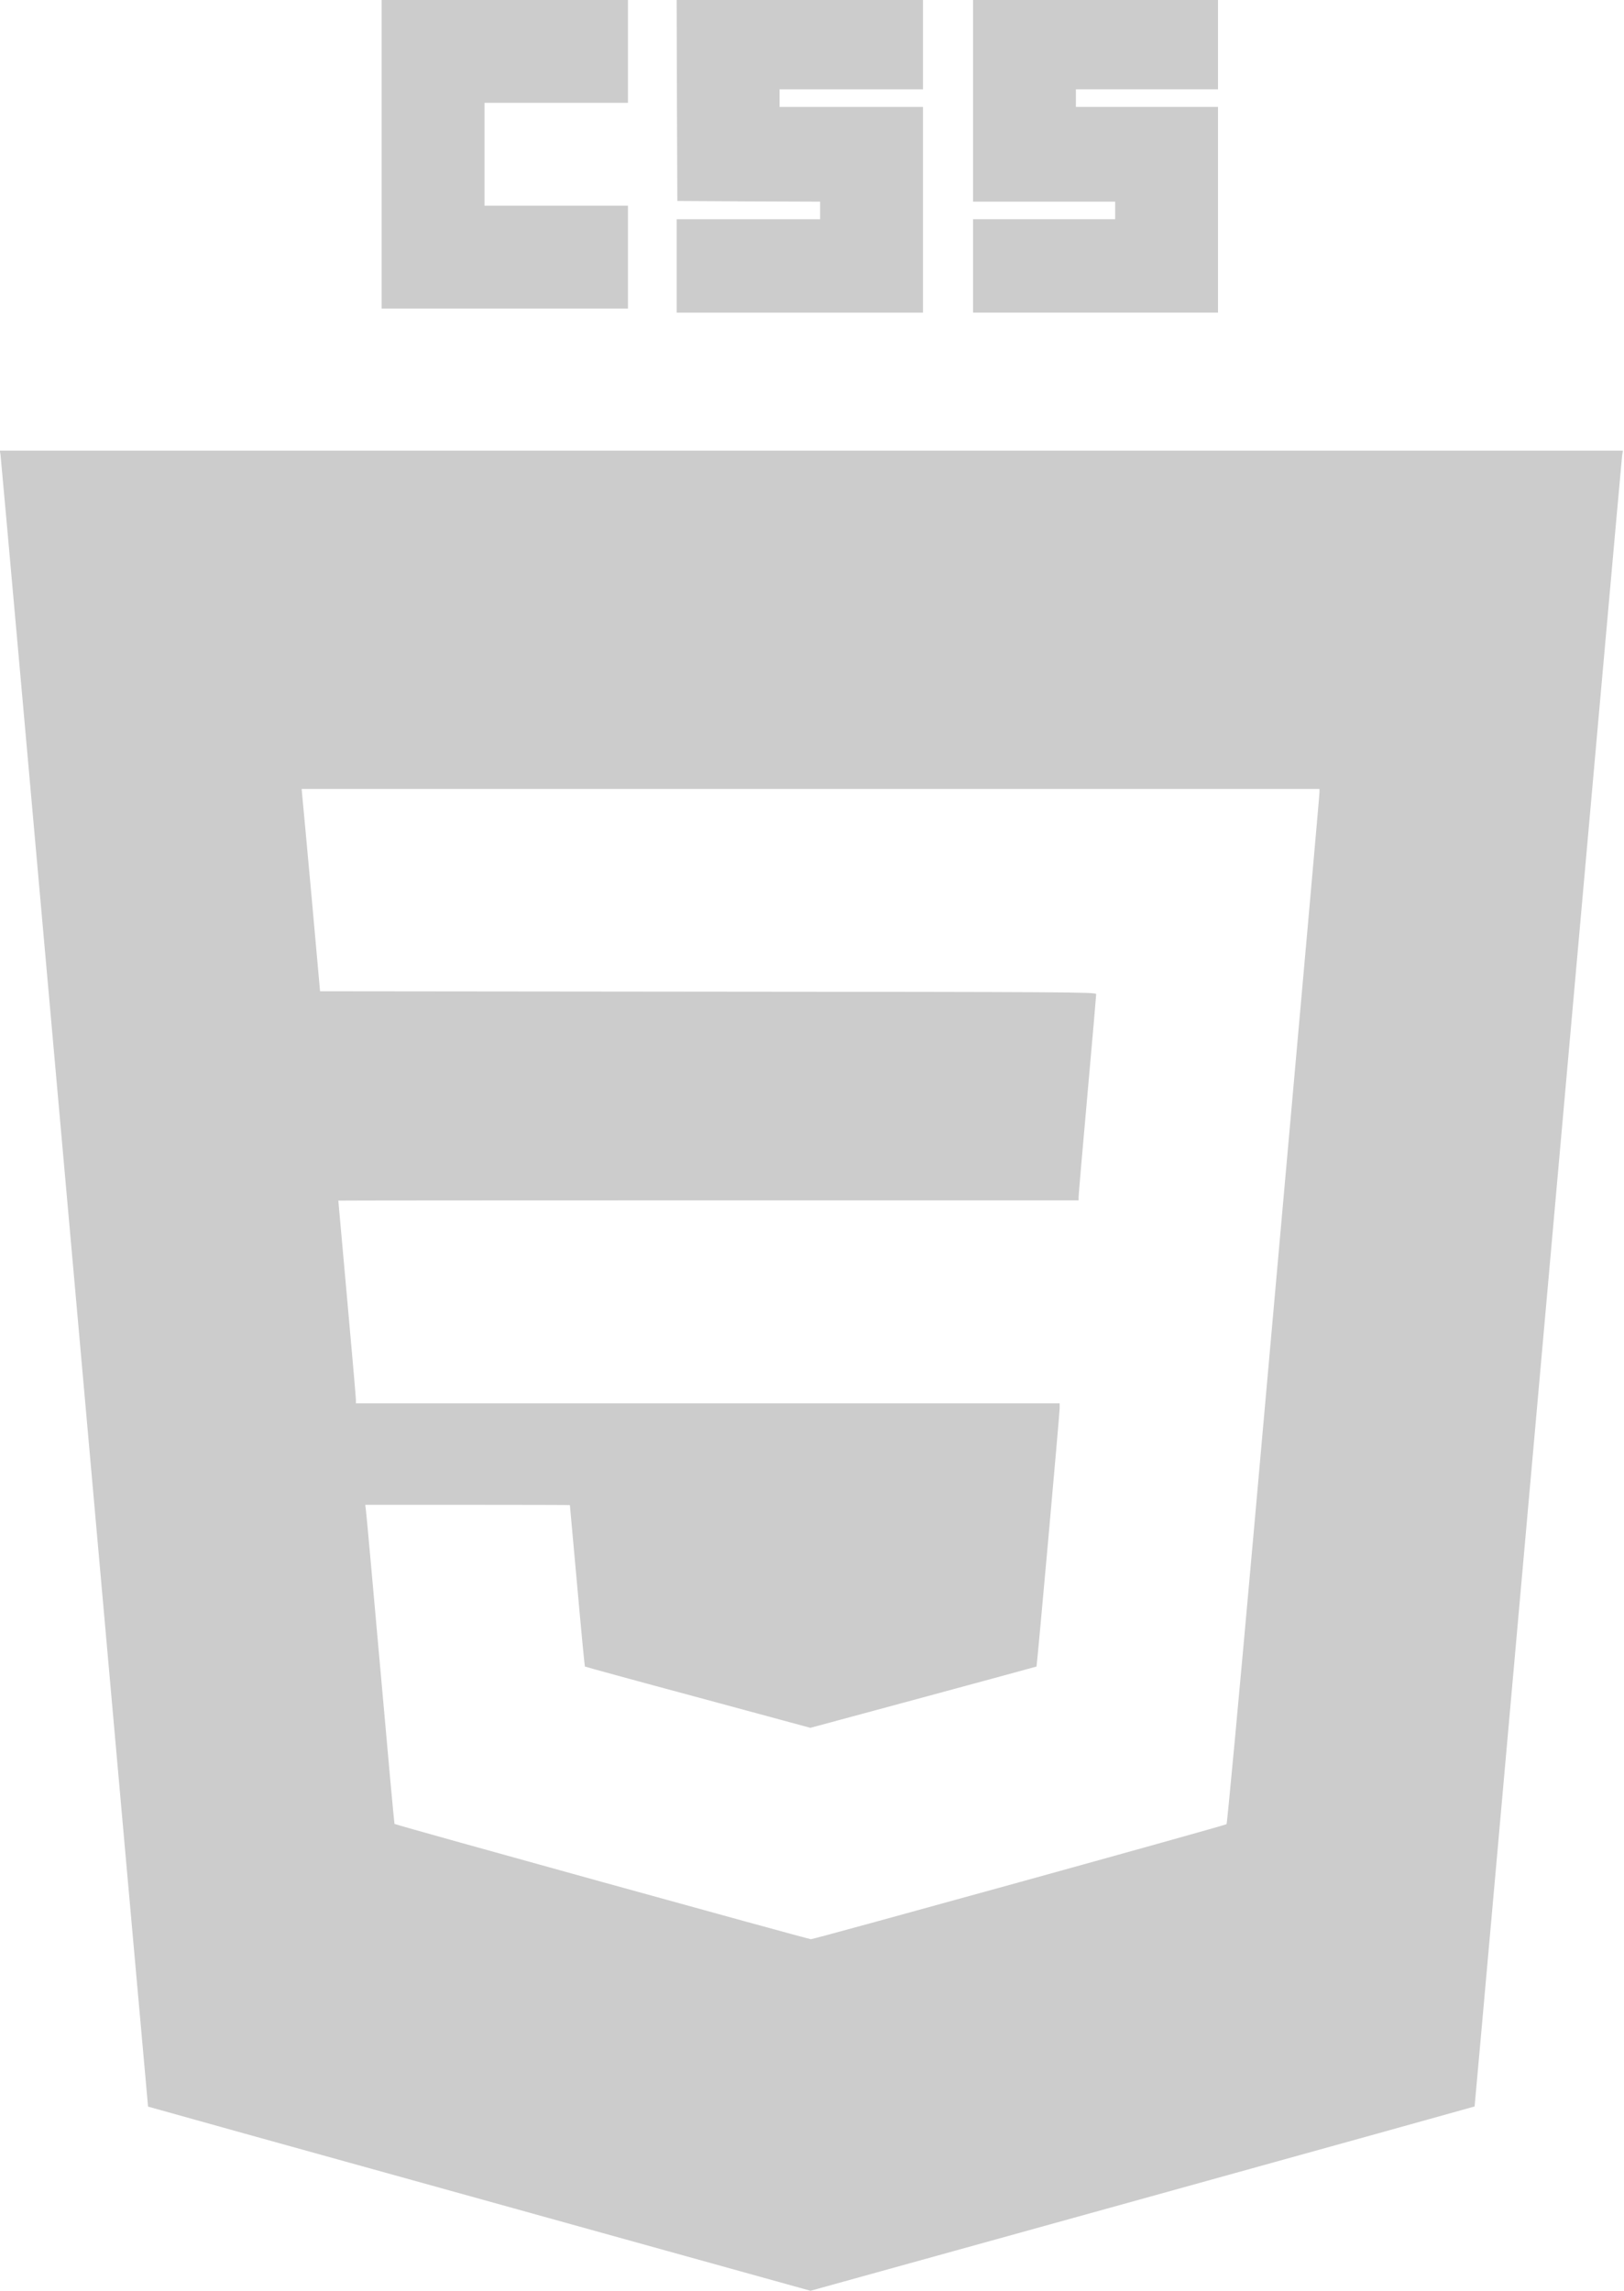 <?xml version="1.0" standalone="no"?>
<!DOCTYPE svg PUBLIC "-//W3C//DTD SVG 20010904//EN"
 "http://www.w3.org/TR/2001/REC-SVG-20010904/DTD/svg10.dtd">
<svg version="1.0" xmlns="http://www.w3.org/2000/svg"
 width="1200pt" height="1693pt" viewBox="0 0 1200 1693"
 preserveAspectRatio="xMidYMid meet">

<g transform="translate(0,1693) scale(0.1,-0.1)"
fill="#ccc" stroke="none">
<path d="M2820 15790 l0 -1140 910 0 910 0 0 380 0 380 -530 0 -530 0 0 380 0
380 530 0 530 0 0 380 0 380 -910 0 -910 0 0 -1140z"/>
<path d="M5002 16188 l3 -743 528 -3 527 -2 0 -65 0 -65 -530 0 -530 0 0 -345
0 -345 910 0 910 0 0 760 0 760 -530 0 -530 0 0 65 0 65 530 0 530 0 0 330 0
330 -910 0 -910 0 2 -742z"/>
<path d="M7190 16185 l0 -745 525 0 525 0 0 -65 0 -65 -525 0 -525 0 0 -345 0
-345 905 0 905 0 0 760 0 760 -525 0 -525 0 0 65 0 65 525 0 525 0 0 330 0
330 -905 0 -905 0 0 -745z"/>
<path d="M4 13568 c3 -18 249 -2771 547 -6118 298 -3347 542 -6086 543 -6087
1 -1 1102 -308 2448 -681 l2447 -680 2453 680 c1349 374 2454 681 2454 682 1
0 245 2737 543 6081 298 3344 544 6097 547 6118 l6 37 -5997 0 -5996 0 5 -32z
m9746 -2490 c0 -22 -71 -821 -489 -5502 -104 -1165 -193 -2122 -198 -2126 -11
-10 -3047 -850 -3071 -850 -19 0 -3070 844 -3077 852 -2 2 -49 514 -104 1138
-56 624 -103 1154 -107 1178 l-5 42 755 0 c416 0 756 -1 757 -2 0 -2 24 -270
54 -596 29 -327 55 -595 57 -597 2 -2 377 -105 835 -228 l831 -225 833 225
c459 124 836 227 838 228 4 5 170 1857 171 1908 l0 37 -2600 0 -2600 0 0 25
c0 14 -29 351 -65 748 -36 397 -65 723 -65 725 0 1 1231 2 2735 2 l2735 0 0
25 c0 13 29 353 65 753 36 401 65 737 65 746 0 15 -221 16 -2867 18 l-2868 3
-61 680 c-34 374 -65 710 -69 748 l-6 67 3760 0 3761 0 0 -22z"/>
</g>
</svg>
